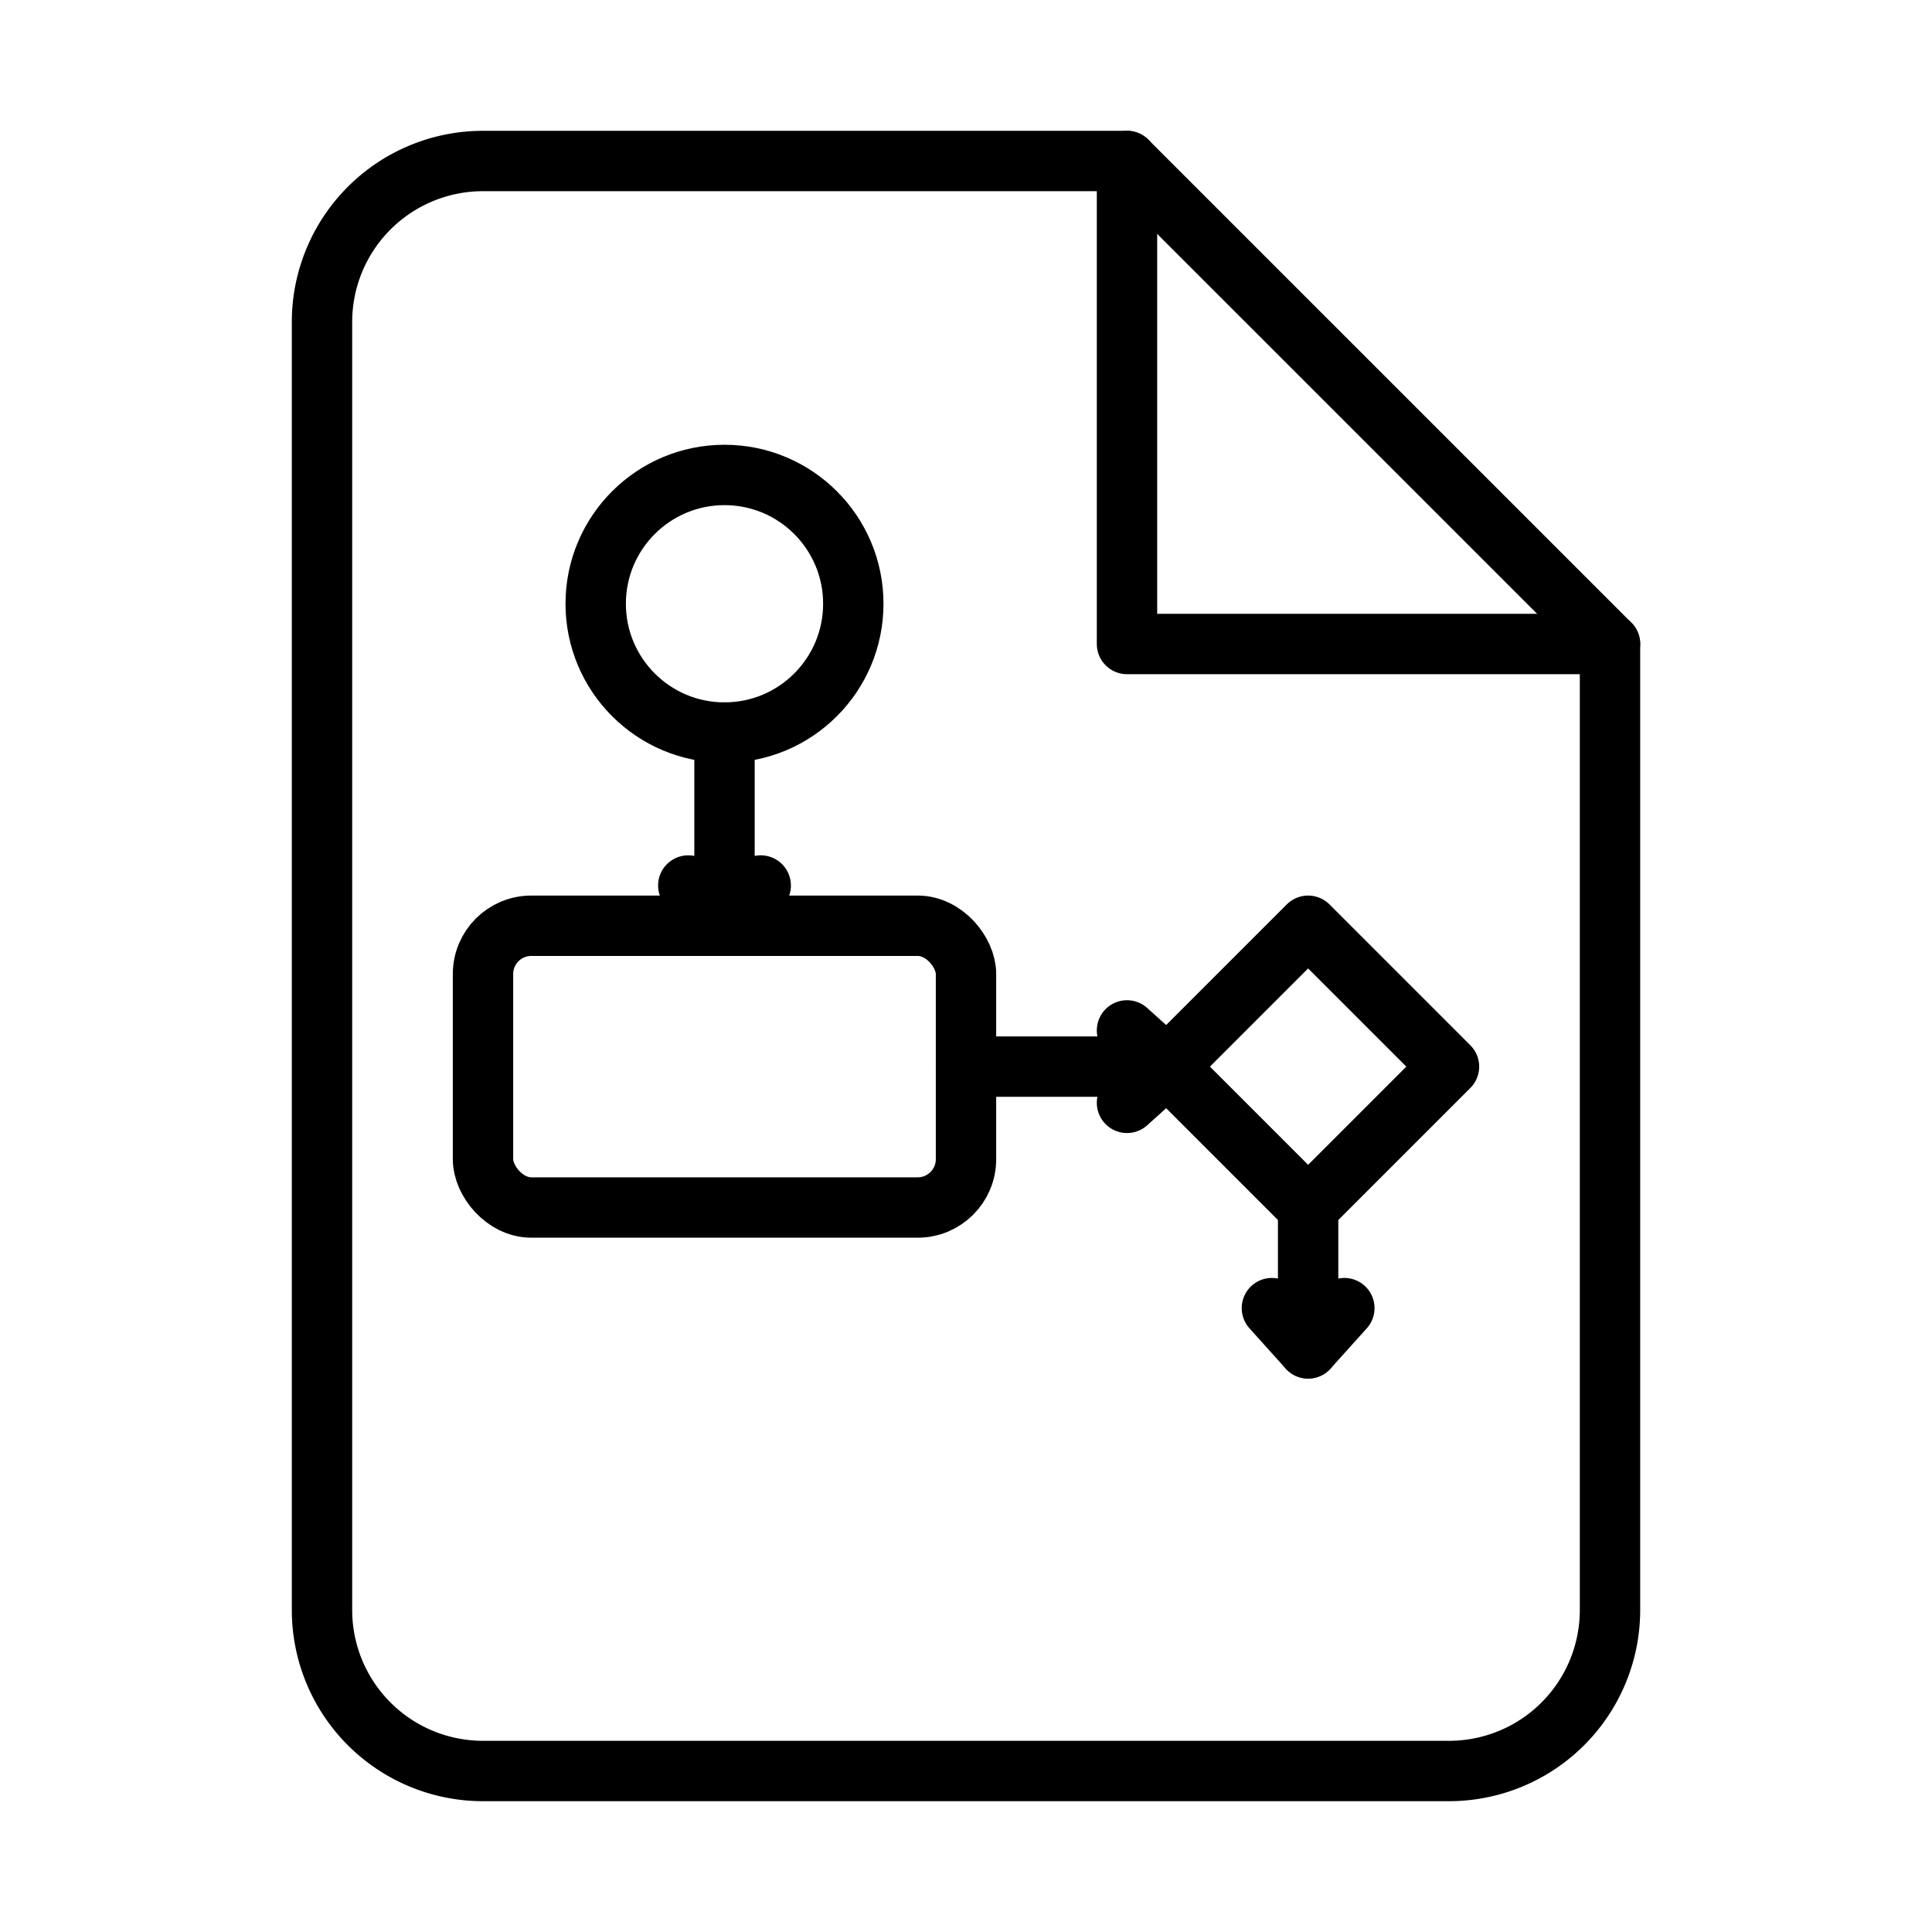 <svg xmlns="http://www.w3.org/2000/svg"
     width="96" height="96" viewBox="0 0 96 96"
     preserveAspectRatio="xMidYMid meet"
     fill="none" stroke="currentColor" stroke-width="0.75"
     stroke-linecap="round" stroke-linejoin="round" aria-hidden="true">
  <title>Flow diagram on a page</title>

  <style>*{vector-effect:non-scaling-stroke}</style>
  <g transform="scale(4)">


  <!-- Page with folded corner -->
  <path d="M6 2h8l6 6v12a2 2 0 0 1-2 2H6a2 2 0 0 1-2-2V4a2 2 0 0 1 2-2z"/>
  <path d="M14 2v6h6"/>

  <!-- Nodes (precisely aligned) -->
  <!-- Start: circle center (9,7.5), r=1.6 -> bottom tangent at y=9.1 -->
  <circle cx="9" cy="7.5" r="1.6"/>

  <!-- Process: rect from (6,11.5) size 6x3.5; center y=13.25; right mid at (12,13.25) -->
  <rect x="6" y="11.5" width="6" height="3.5" rx="0.6"/>

  <!-- Decision: diamond centered at (16.25,13.25), touching (16.25,11.5) top,
       (18,13.25) right, (16.25,15) bottom, (14.5,13.25) left -->
  <polygon points="16.25,11.5 18,13.25 16.25,15 14.5,13.25"/>

  <!-- Connectors (end exactly at tangents/edges) -->
  <!-- From circle bottom (9,9.1) to process top center (9,11.5) -->
  <line x1="9" y1="9.1" x2="9" y2="11.5"/>
  <!-- Arrowhead into the process box -->
  <polyline points="8.55,11.0 9,11.5 9.45,11.0"/>

  <!-- From process right mid (12,13.25) to diamond left point (14.5,13.25) -->
  <line x1="12" y1="13.25" x2="14.5" y2="13.25"/>
  <!-- Arrowhead into the diamond -->
  <polyline points="14.0,12.8 14.5,13.25 14.0,13.7"/>

  <!-- Optional: from diamond bottom point (16.25,15) down a bit to imply continuation -->
  <line x1="16.25" y1="15" x2="16.25" y2="16.75"/>
  <polyline points="15.8,16.25 16.25,16.75 16.7,16.25"/>

  </g>
</svg>
